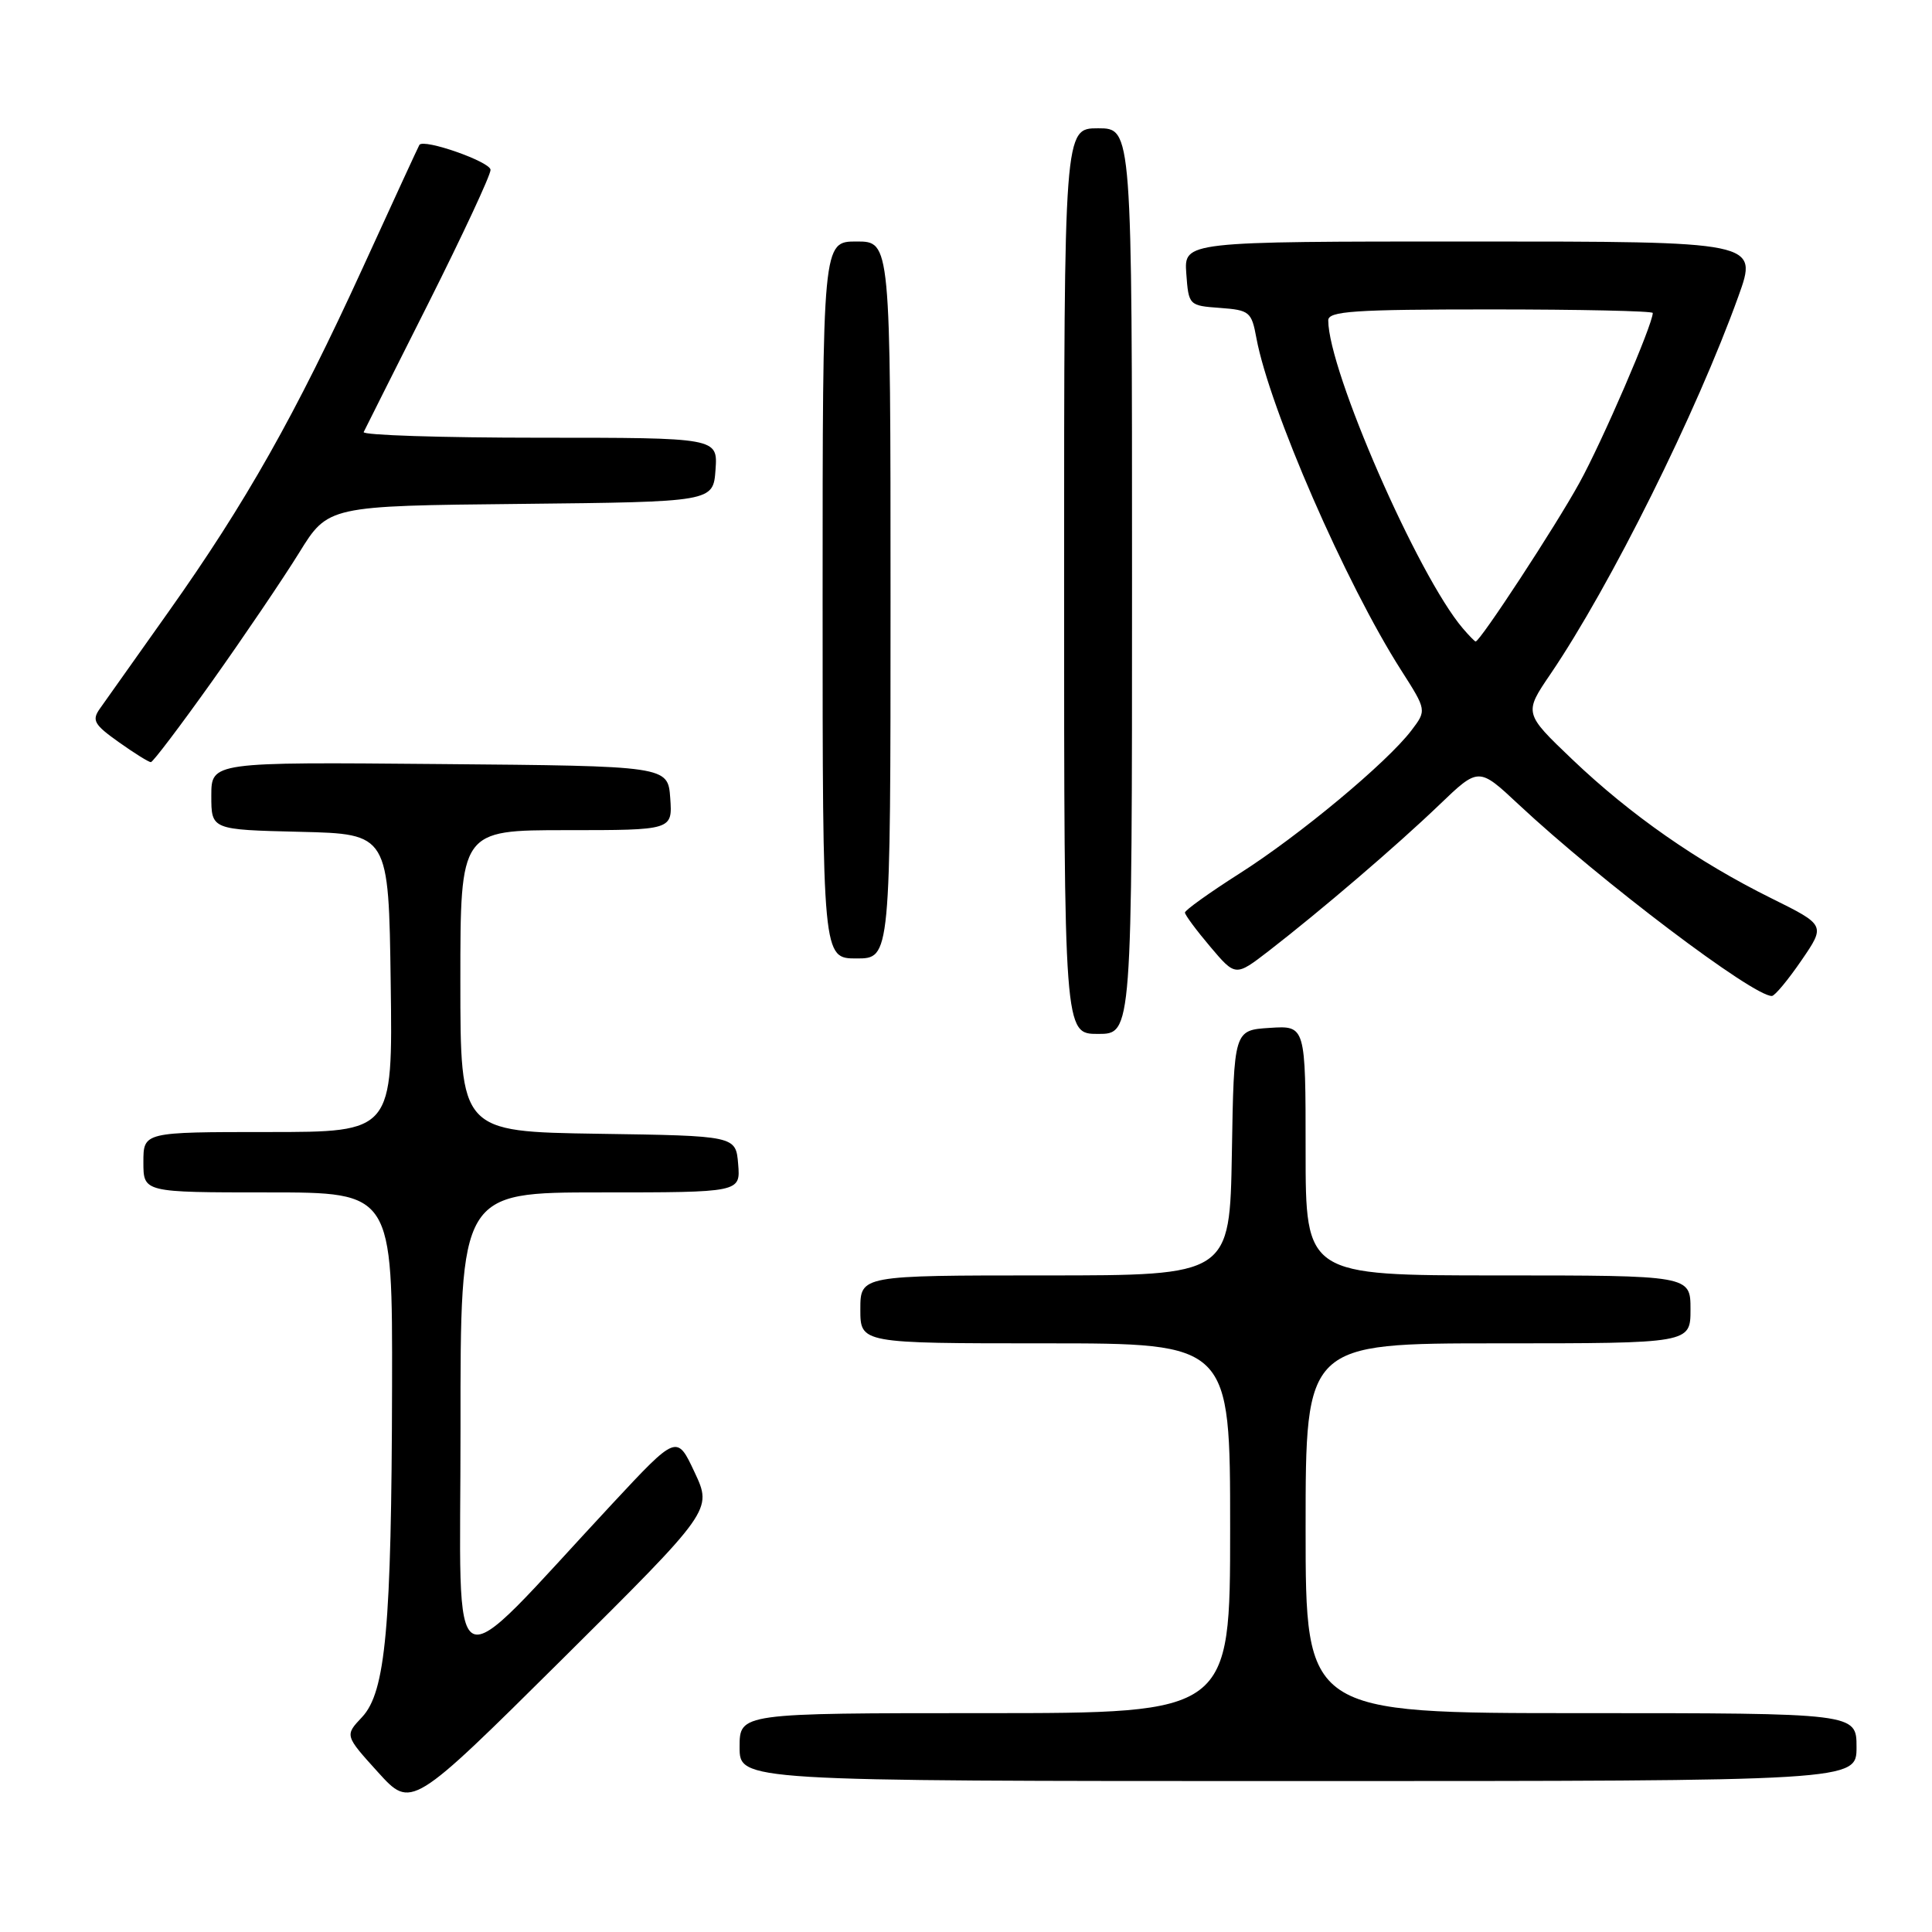 <?xml version="1.0" encoding="UTF-8" standalone="no"?>
<!DOCTYPE svg PUBLIC "-//W3C//DTD SVG 1.1//EN" "http://www.w3.org/Graphics/SVG/1.1/DTD/svg11.dtd" >
<svg xmlns="http://www.w3.org/2000/svg" xmlns:xlink="http://www.w3.org/1999/xlink" version="1.1" viewBox="0 0 256 256">
 <g >
 <path fill="currentColor"
d=" M 92.04 195.09 C 89.69 190.07 89.69 190.07 81.11 199.28 C 58.74 223.30 61.04 224.44 61.02 189.25 C 61.00 158.00 61.00 158.00 79.56 158.00 C 98.12 158.00 98.12 158.00 97.81 154.25 C 97.50 150.50 97.50 150.50 79.25 150.23 C 61.00 149.95 61.00 149.95 61.00 129.98 C 61.00 110.00 61.00 110.00 75.06 110.00 C 89.11 110.00 89.11 110.00 88.81 105.75 C 88.50 101.50 88.50 101.50 58.25 101.24 C 28.00 100.97 28.00 100.97 28.00 105.45 C 28.00 109.94 28.00 109.94 39.75 110.22 C 51.50 110.50 51.50 110.50 51.77 130.25 C 52.04 150.00 52.04 150.00 35.52 150.00 C 19.00 150.00 19.00 150.00 19.00 154.00 C 19.00 158.00 19.00 158.00 35.50 158.00 C 52.00 158.00 52.00 158.00 51.95 183.75 C 51.88 215.66 51.10 224.20 47.97 227.53 C 45.68 229.96 45.68 229.96 50.09 234.83 C 54.50 239.69 54.50 239.69 74.45 219.90 C 94.39 200.10 94.39 200.10 92.04 195.09 Z  M 246.00 231.50 C 246.00 227.00 246.00 227.00 209.50 227.00 C 173.00 227.00 173.00 227.00 173.00 202.50 C 173.00 178.00 173.00 178.00 198.50 178.00 C 224.00 178.00 224.00 178.00 224.00 173.50 C 224.00 169.00 224.00 169.00 198.50 169.00 C 173.00 169.00 173.00 169.00 173.00 152.45 C 173.00 135.89 173.00 135.89 168.25 136.20 C 163.50 136.50 163.50 136.50 163.23 152.75 C 162.95 169.00 162.95 169.00 138.48 169.00 C 114.00 169.00 114.00 169.00 114.00 173.50 C 114.00 178.00 114.00 178.00 138.50 178.00 C 163.00 178.00 163.00 178.00 163.00 202.50 C 163.00 227.00 163.00 227.00 130.50 227.00 C 98.00 227.00 98.00 227.00 98.00 231.50 C 98.00 236.00 98.00 236.00 172.00 236.00 C 246.00 236.00 246.00 236.00 246.00 231.50 Z  M 150.00 77.00 C 150.00 17.00 150.00 17.00 145.50 17.00 C 141.00 17.00 141.00 17.00 141.00 77.00 C 141.00 137.00 141.00 137.00 145.50 137.00 C 150.00 137.00 150.00 137.00 150.00 77.00 Z  M 238.70 127.26 C 241.90 122.59 241.90 122.59 234.70 119.02 C 224.91 114.17 216.05 107.98 208.35 100.64 C 201.92 94.50 201.92 94.50 205.45 89.31 C 213.40 77.60 224.82 54.64 230.35 39.25 C 232.96 32.00 232.96 32.00 194.92 32.00 C 156.89 32.00 156.89 32.00 157.19 36.25 C 157.50 40.46 157.54 40.50 161.65 40.80 C 165.57 41.09 165.84 41.31 166.48 44.80 C 168.22 54.14 178.32 77.32 185.66 88.81 C 189.05 94.12 189.05 94.12 187.00 96.81 C 183.74 101.08 172.15 110.72 164.25 115.74 C 160.26 118.28 157.01 120.61 157.01 120.92 C 157.02 121.24 158.53 123.28 160.37 125.45 C 163.71 129.40 163.71 129.40 168.11 126.01 C 175.06 120.63 185.04 112.09 190.71 106.65 C 195.93 101.64 195.93 101.64 201.21 106.58 C 212.07 116.73 232.37 132.08 234.79 131.97 C 235.18 131.95 236.94 129.83 238.70 127.26 Z  M 118.00 79.50 C 118.00 32.00 118.00 32.00 113.50 32.00 C 109.00 32.00 109.00 32.00 109.00 79.50 C 109.00 127.00 109.00 127.00 113.50 127.00 C 118.00 127.00 118.00 127.00 118.00 79.50 Z  M 28.13 90.24 C 32.33 84.33 37.50 76.69 39.62 73.27 C 43.47 67.03 43.47 67.03 68.99 66.77 C 94.50 66.50 94.50 66.50 94.81 62.25 C 95.11 58.00 95.11 58.00 71.47 58.00 C 58.47 58.00 47.99 57.66 48.19 57.25 C 48.39 56.84 52.25 49.14 56.78 40.15 C 61.30 31.15 65.00 23.22 65.00 22.51 C 65.00 21.44 56.13 18.33 55.57 19.20 C 55.46 19.37 52.08 26.70 48.06 35.50 C 39.14 54.99 32.58 66.61 22.32 81.08 C 18.02 87.15 13.93 92.91 13.24 93.89 C 12.14 95.44 12.46 96.01 15.73 98.33 C 17.79 99.80 19.71 100.99 19.99 100.99 C 20.27 100.98 23.93 96.14 28.13 90.24 Z  M 193.82 83.25 C 187.87 76.26 176.00 49.08 176.00 42.45 C 176.00 41.23 179.40 41.00 197.50 41.00 C 209.32 41.00 219.00 41.21 219.00 41.47 C 219.00 42.99 212.31 58.50 209.27 64.00 C 206.13 69.72 196.12 85.00 195.53 85.00 C 195.41 85.00 194.64 84.21 193.82 83.25 Z "/>
</g>
</svg>